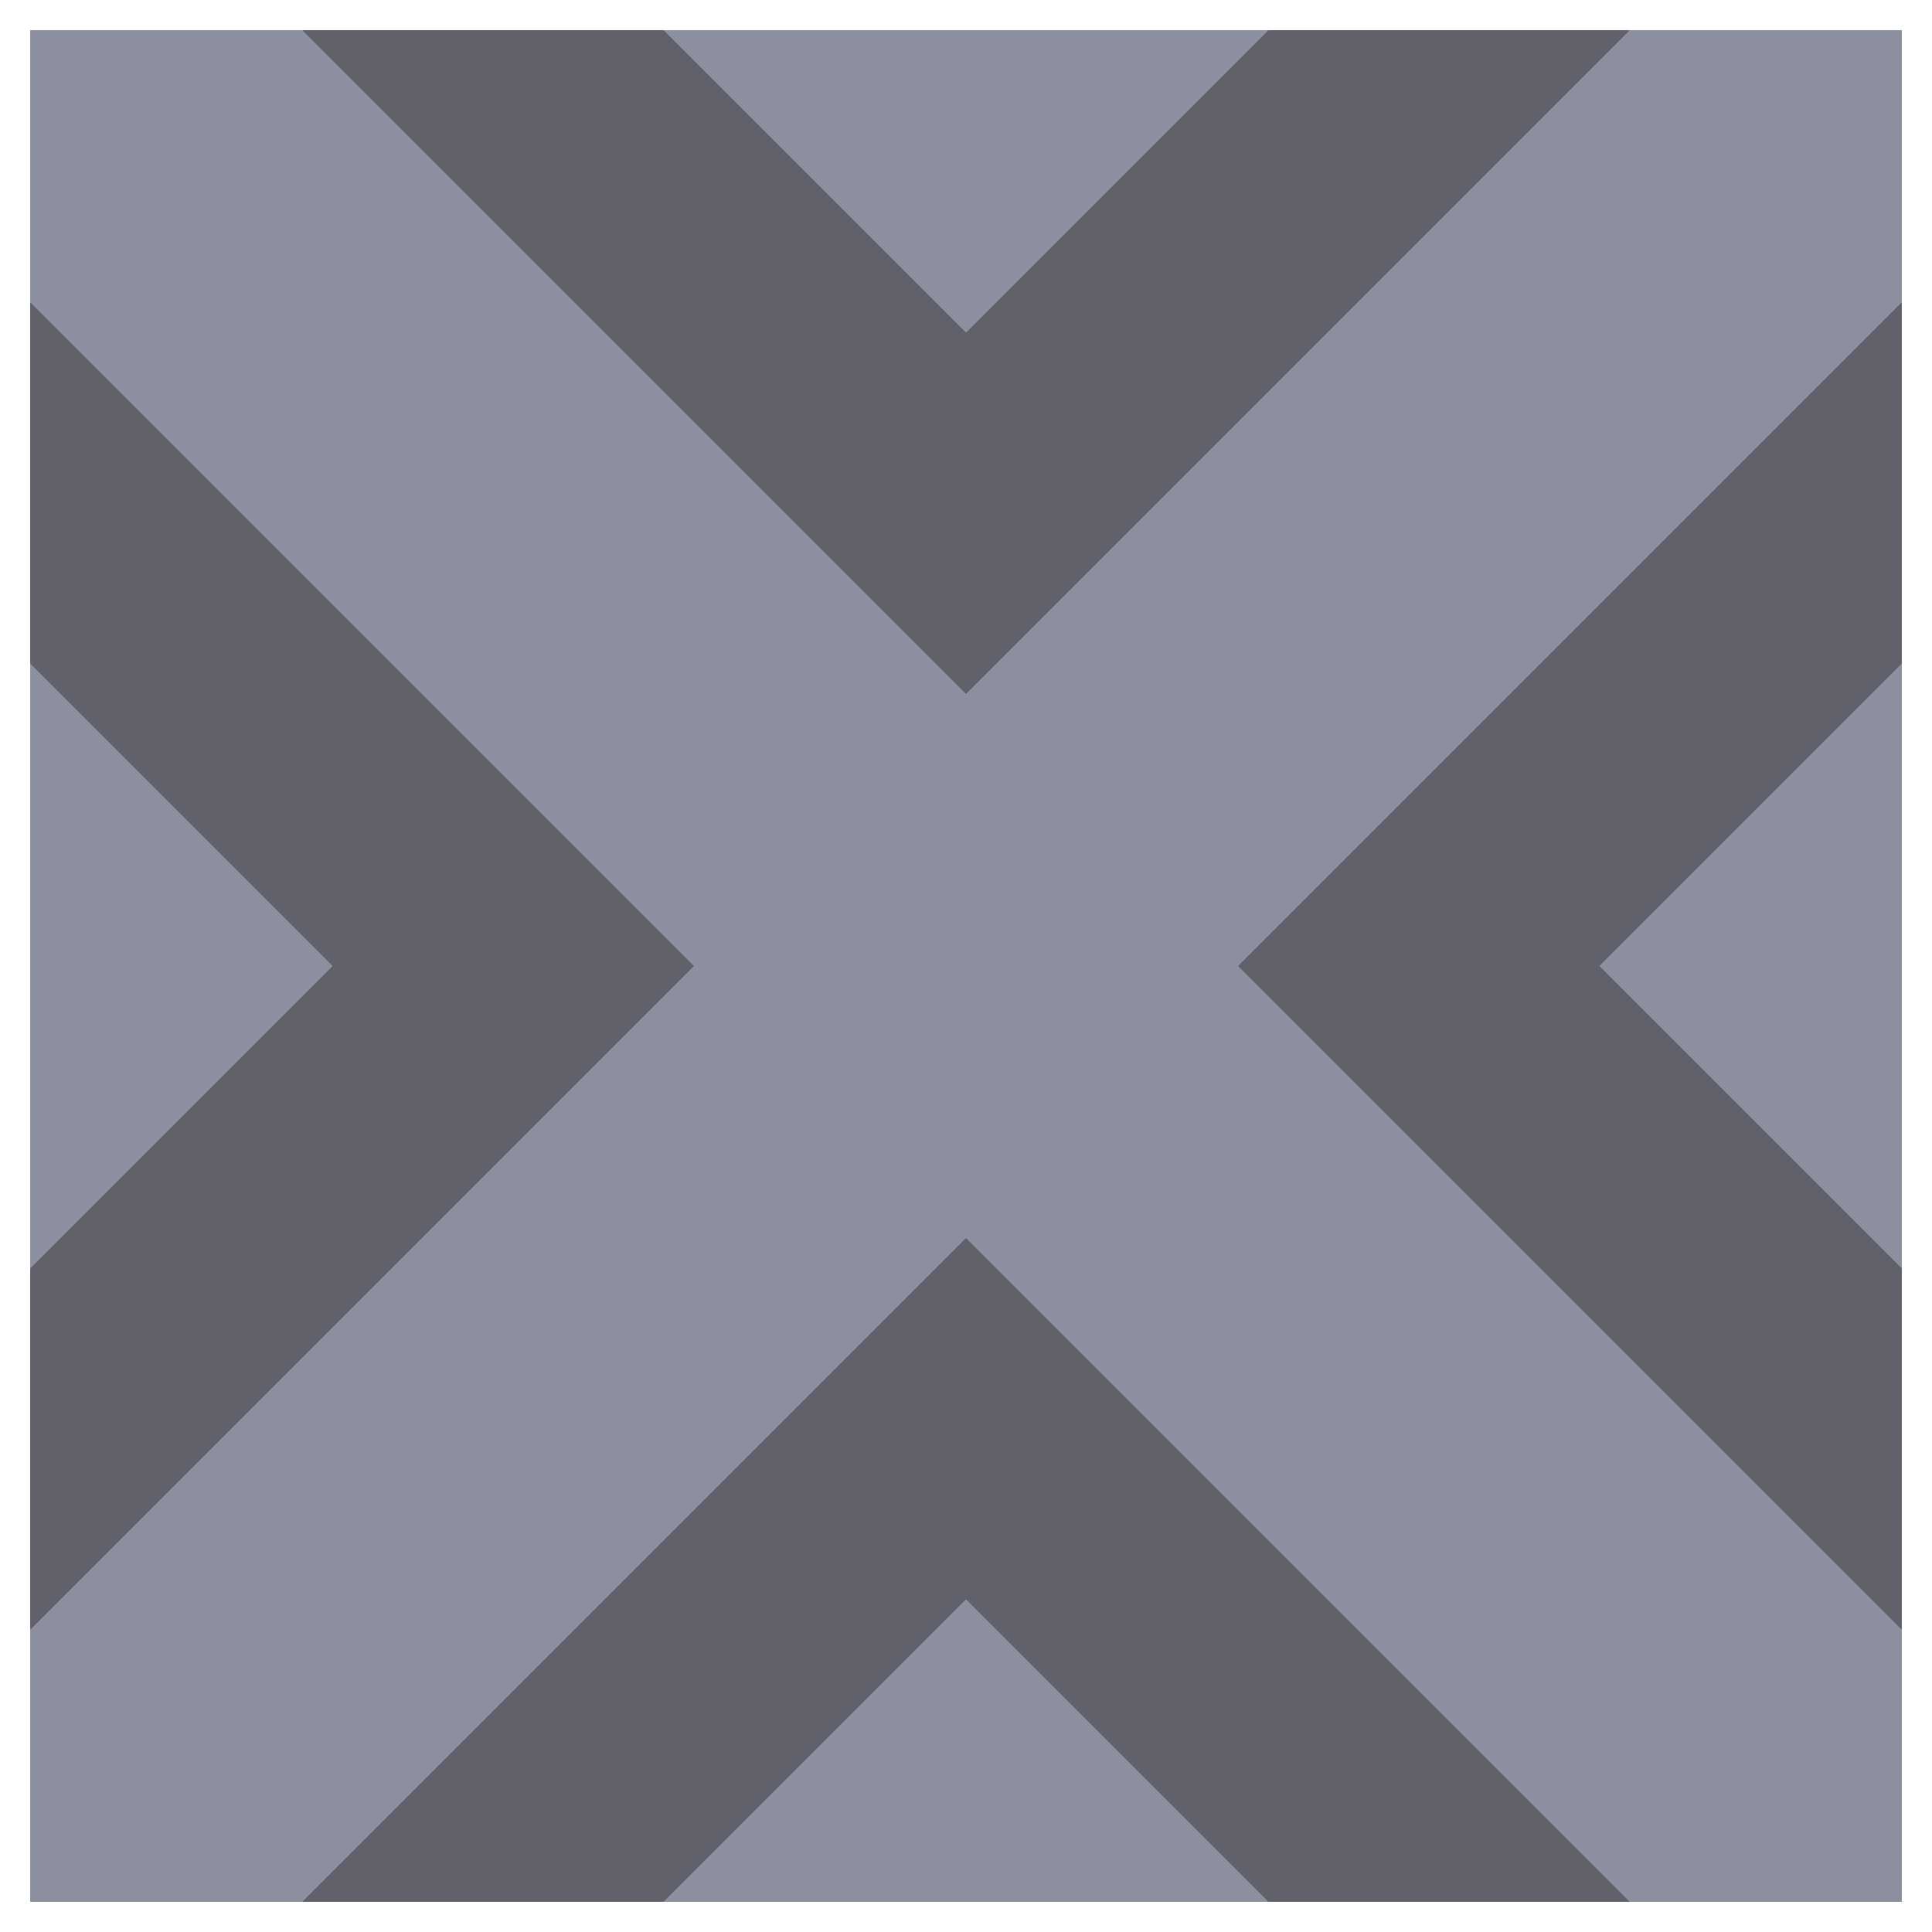 <svg xmlns="http://www.w3.org/2000/svg" width="32" height="32" style="fill-opacity:1;color-rendering:auto;color-interpolation:auto;text-rendering:auto;stroke:#000;stroke-linecap:square;stroke-miterlimit:10;shape-rendering:auto;stroke-opacity:1;fill:#000;stroke-dasharray:none;font-weight:400;stroke-width:1;font-family:&quot;Dialog&quot;;font-style:normal;stroke-linejoin:miter;font-size:12px;stroke-dashoffset:0;image-rendering:auto">
    <g style="stroke-linecap:round;fill:#8b8f9f;stroke:#8b8f9f">
        <path stroke="none" d="M.5 5V.5H5l11 11 11-11h4.5V5l-11 11 11 11v4.5H27l-11-11-11 11H.5V27l11-11Z" style="stroke:none"/>
    </g>
    <g stroke="none" style="stroke-linecap:round;fill:#60616b;stroke:#60616b">
        <path d="M11.5 16 .5 27v-6l5-5-5-5V5Z" style="stroke:none"/>
        <path d="m5.5 16-5 5V11Z" style="fill:#8b8f9f;stroke:none"/>
        <path d="M5 .5h6l5 5 5-5h6l-11 11Zm6 31H5l11-11 11 11h-6l-5-5Z" style="stroke:none"/>
        <path d="M11 .5h10l-5 5Zm10 31H11l5-5Z" style="fill:#8b8f9f;stroke:none"/>
        <path d="m20.5 16 11-11v6l-5 5 5 5v6Z" style="stroke:none"/>
        <path d="m26.5 16 5-5v10Z" style="fill:#8b8f9f;stroke:none"/>
    </g>
</svg>
